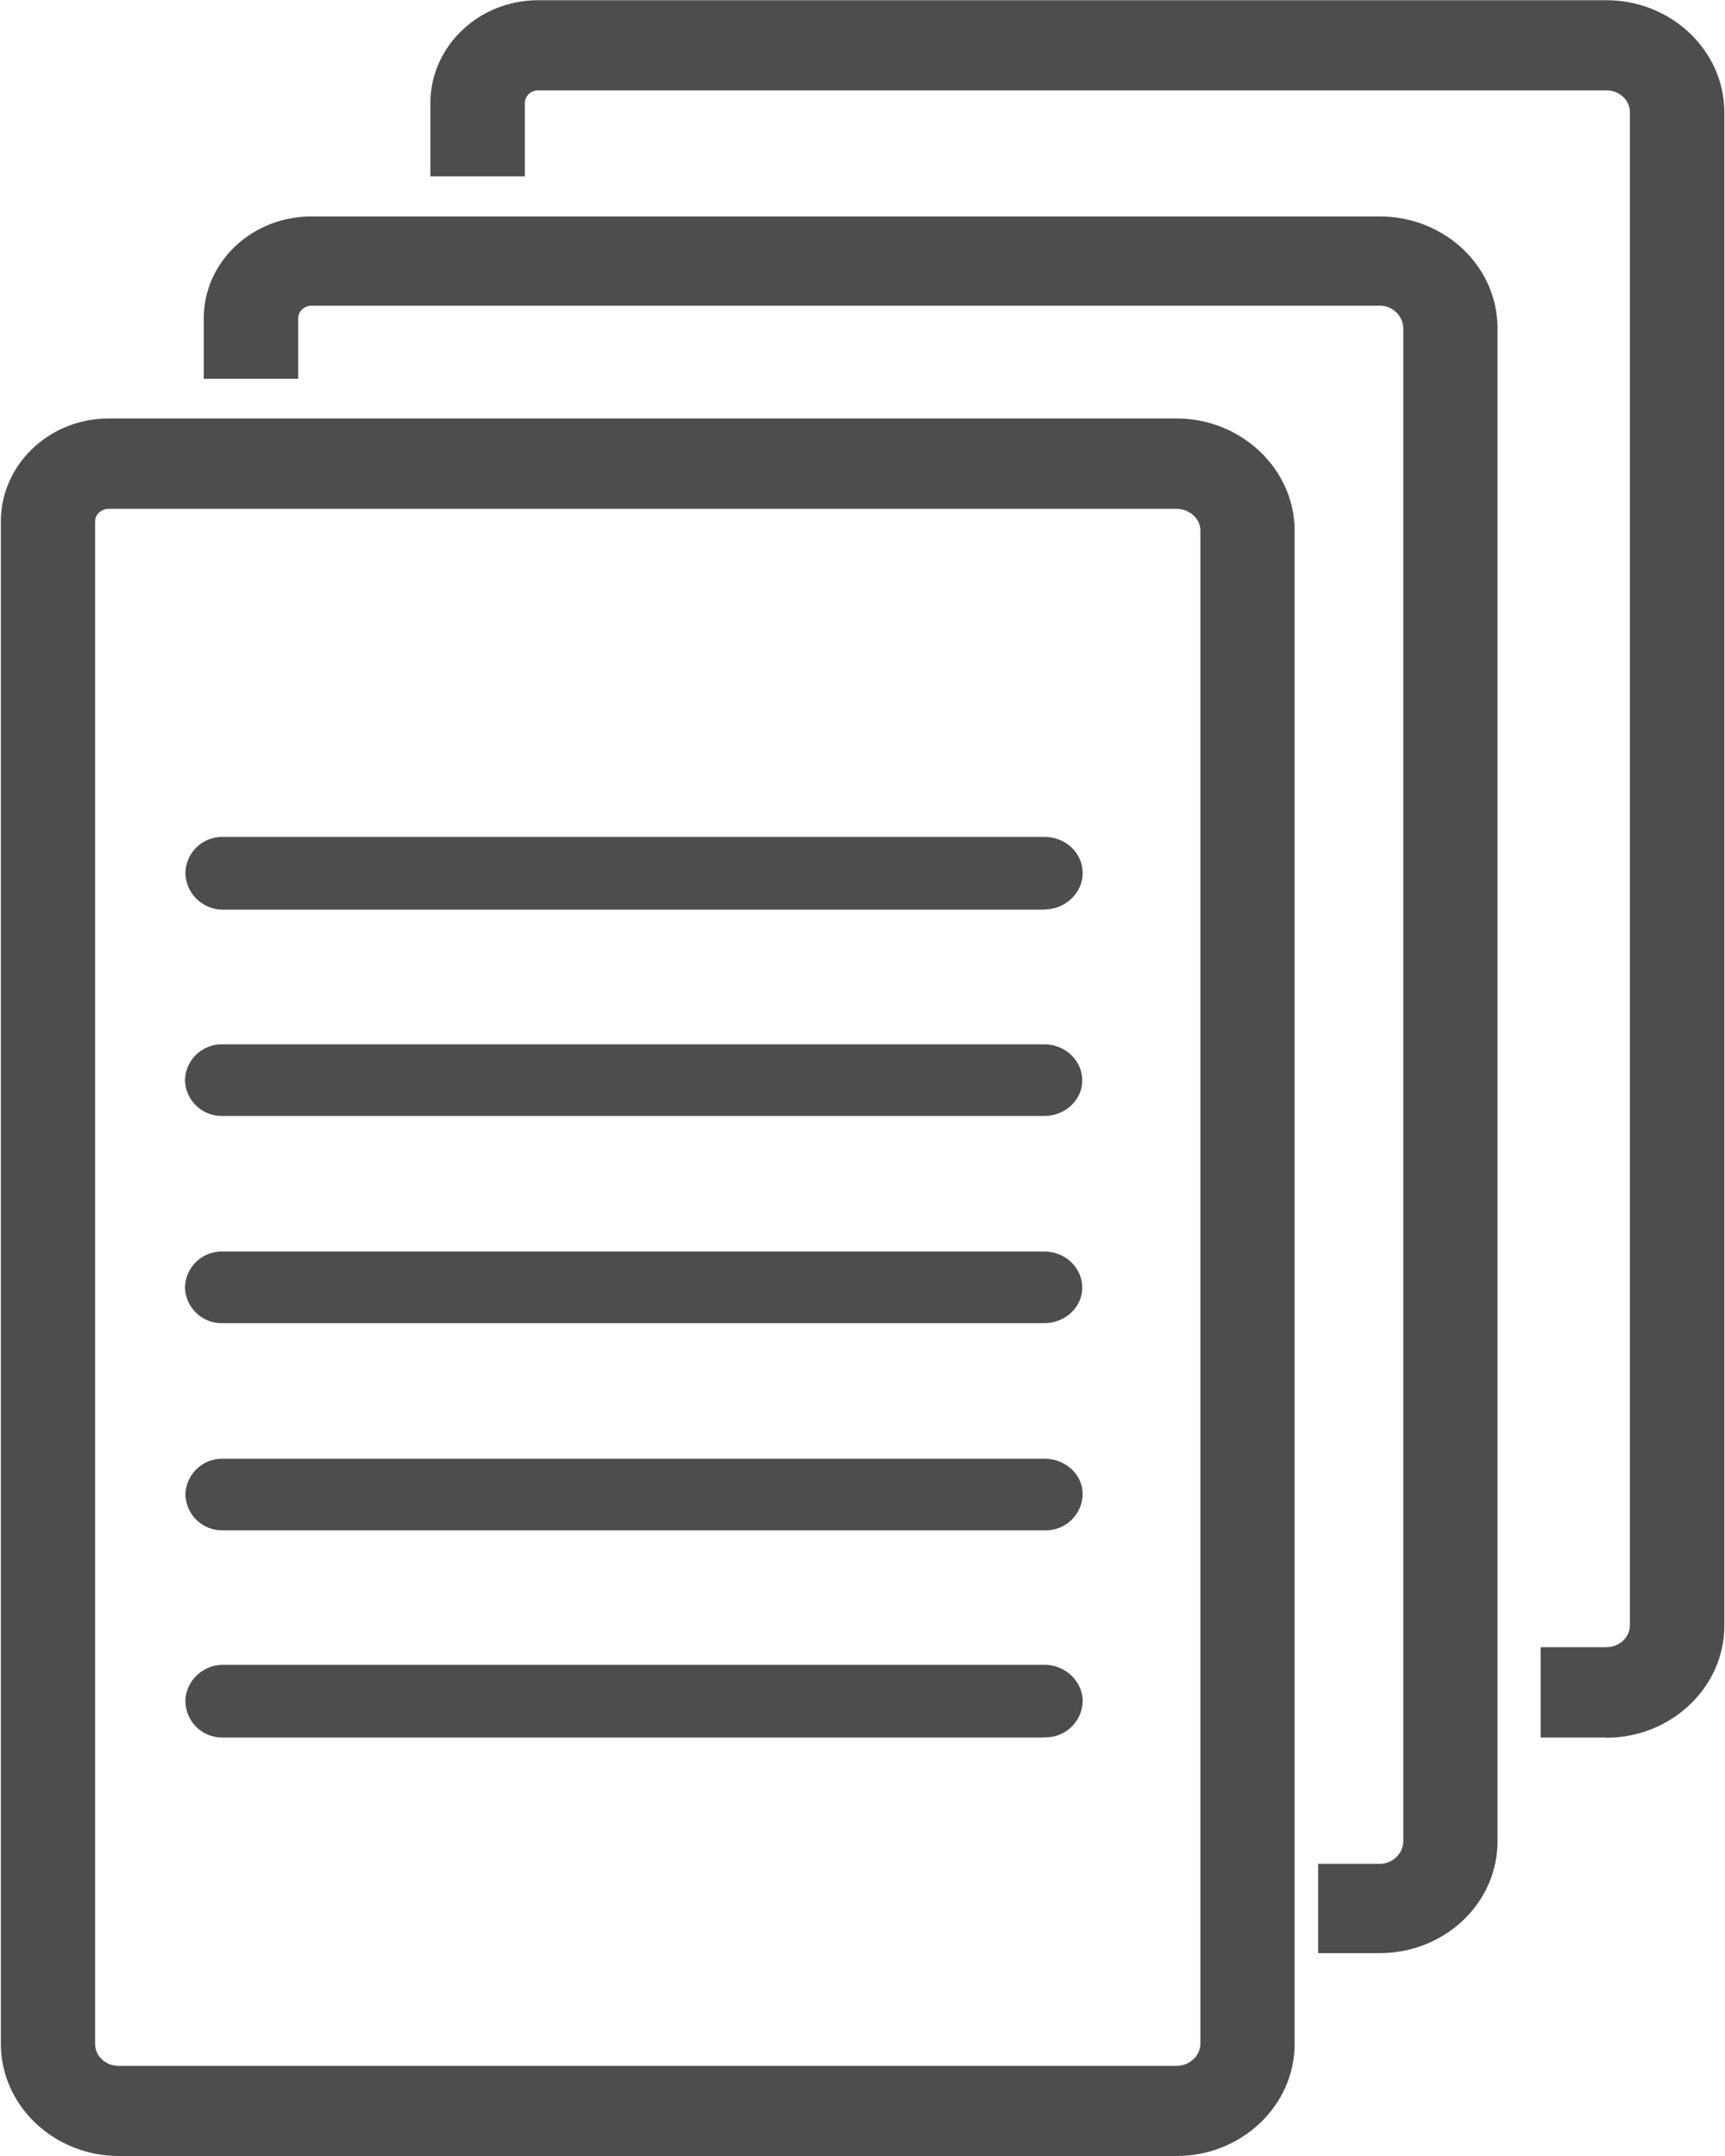 <svg xmlns="http://www.w3.org/2000/svg" width="8" height="10" viewBox="0 0 8 10"><g fill="#4d4d4d"><path d="M5.457 10H.551c-.301 0-.547-.234-.547-.52V2.418c0-.262.223-.477.5-.477h4.953c.3 0 .547.235.547.52v7.02c0 .285-.246.519-.547.519zM.504 2.36c-.035 0-.063.027-.063.058V9.48c0 .055.047.102.11.102h4.906c.059 0 .11-.047.11-.102V2.46c0-.054-.051-.1-.11-.1zm0 0"/><path d="M6.398 9.059h-.285v-.414h.285c.059 0 .11-.047.11-.106V1.523a.108.108 0 00-.11-.105H1.445c-.035 0-.062.027-.062.059v.28H.945v-.28c0-.262.223-.473.5-.473h4.953c.301 0 .547.23.547.52v7.015c0 .29-.246.52-.547.52zm0 0"/><path d="M7.45 8.059h-.305V7.64h.304c.063 0 .11-.047.11-.102V.52c0-.054-.047-.101-.11-.101H2.496c-.035 0-.062.027-.062.059v.34h-.438v-.34c0-.262.223-.477.5-.477H7.45c.301 0 .547.234.547.52v7.02c0 .284-.246.519-.547.519zm0 0"/><path d="M4.844 5.176H1.03a.17.17 0 01-.172-.164.17.17 0 01.172-.168h3.813c.097 0 .176.074.176.168 0 .09-.079.164-.176.164zm0 0M4.844 4.219H1.03A.173.173 0 01.86 4.05a.17.17 0 01.172-.168h3.813c.097 0 .176.074.176.168 0 .09-.079.168-.176.168zm0 0M4.844 6.137H1.03a.17.17 0 01-.172-.164.17.17 0 01.172-.168h3.813c.097 0 .176.074.176.168 0 .09-.079.164-.176.164zm0 0M4.844 7.098H1.03A.17.17 0 01.86 6.93a.17.17 0 01.172-.164h3.813c.097 0 .176.074.176.164a.171.171 0 01-.176.168zm0 0M4.844 8.059H1.03A.17.17 0 01.86 7.89c0-.09.079-.168.172-.168h3.813c.097 0 .176.078.176.168a.171.171 0 01-.176.168zm0 0"/></g></svg>